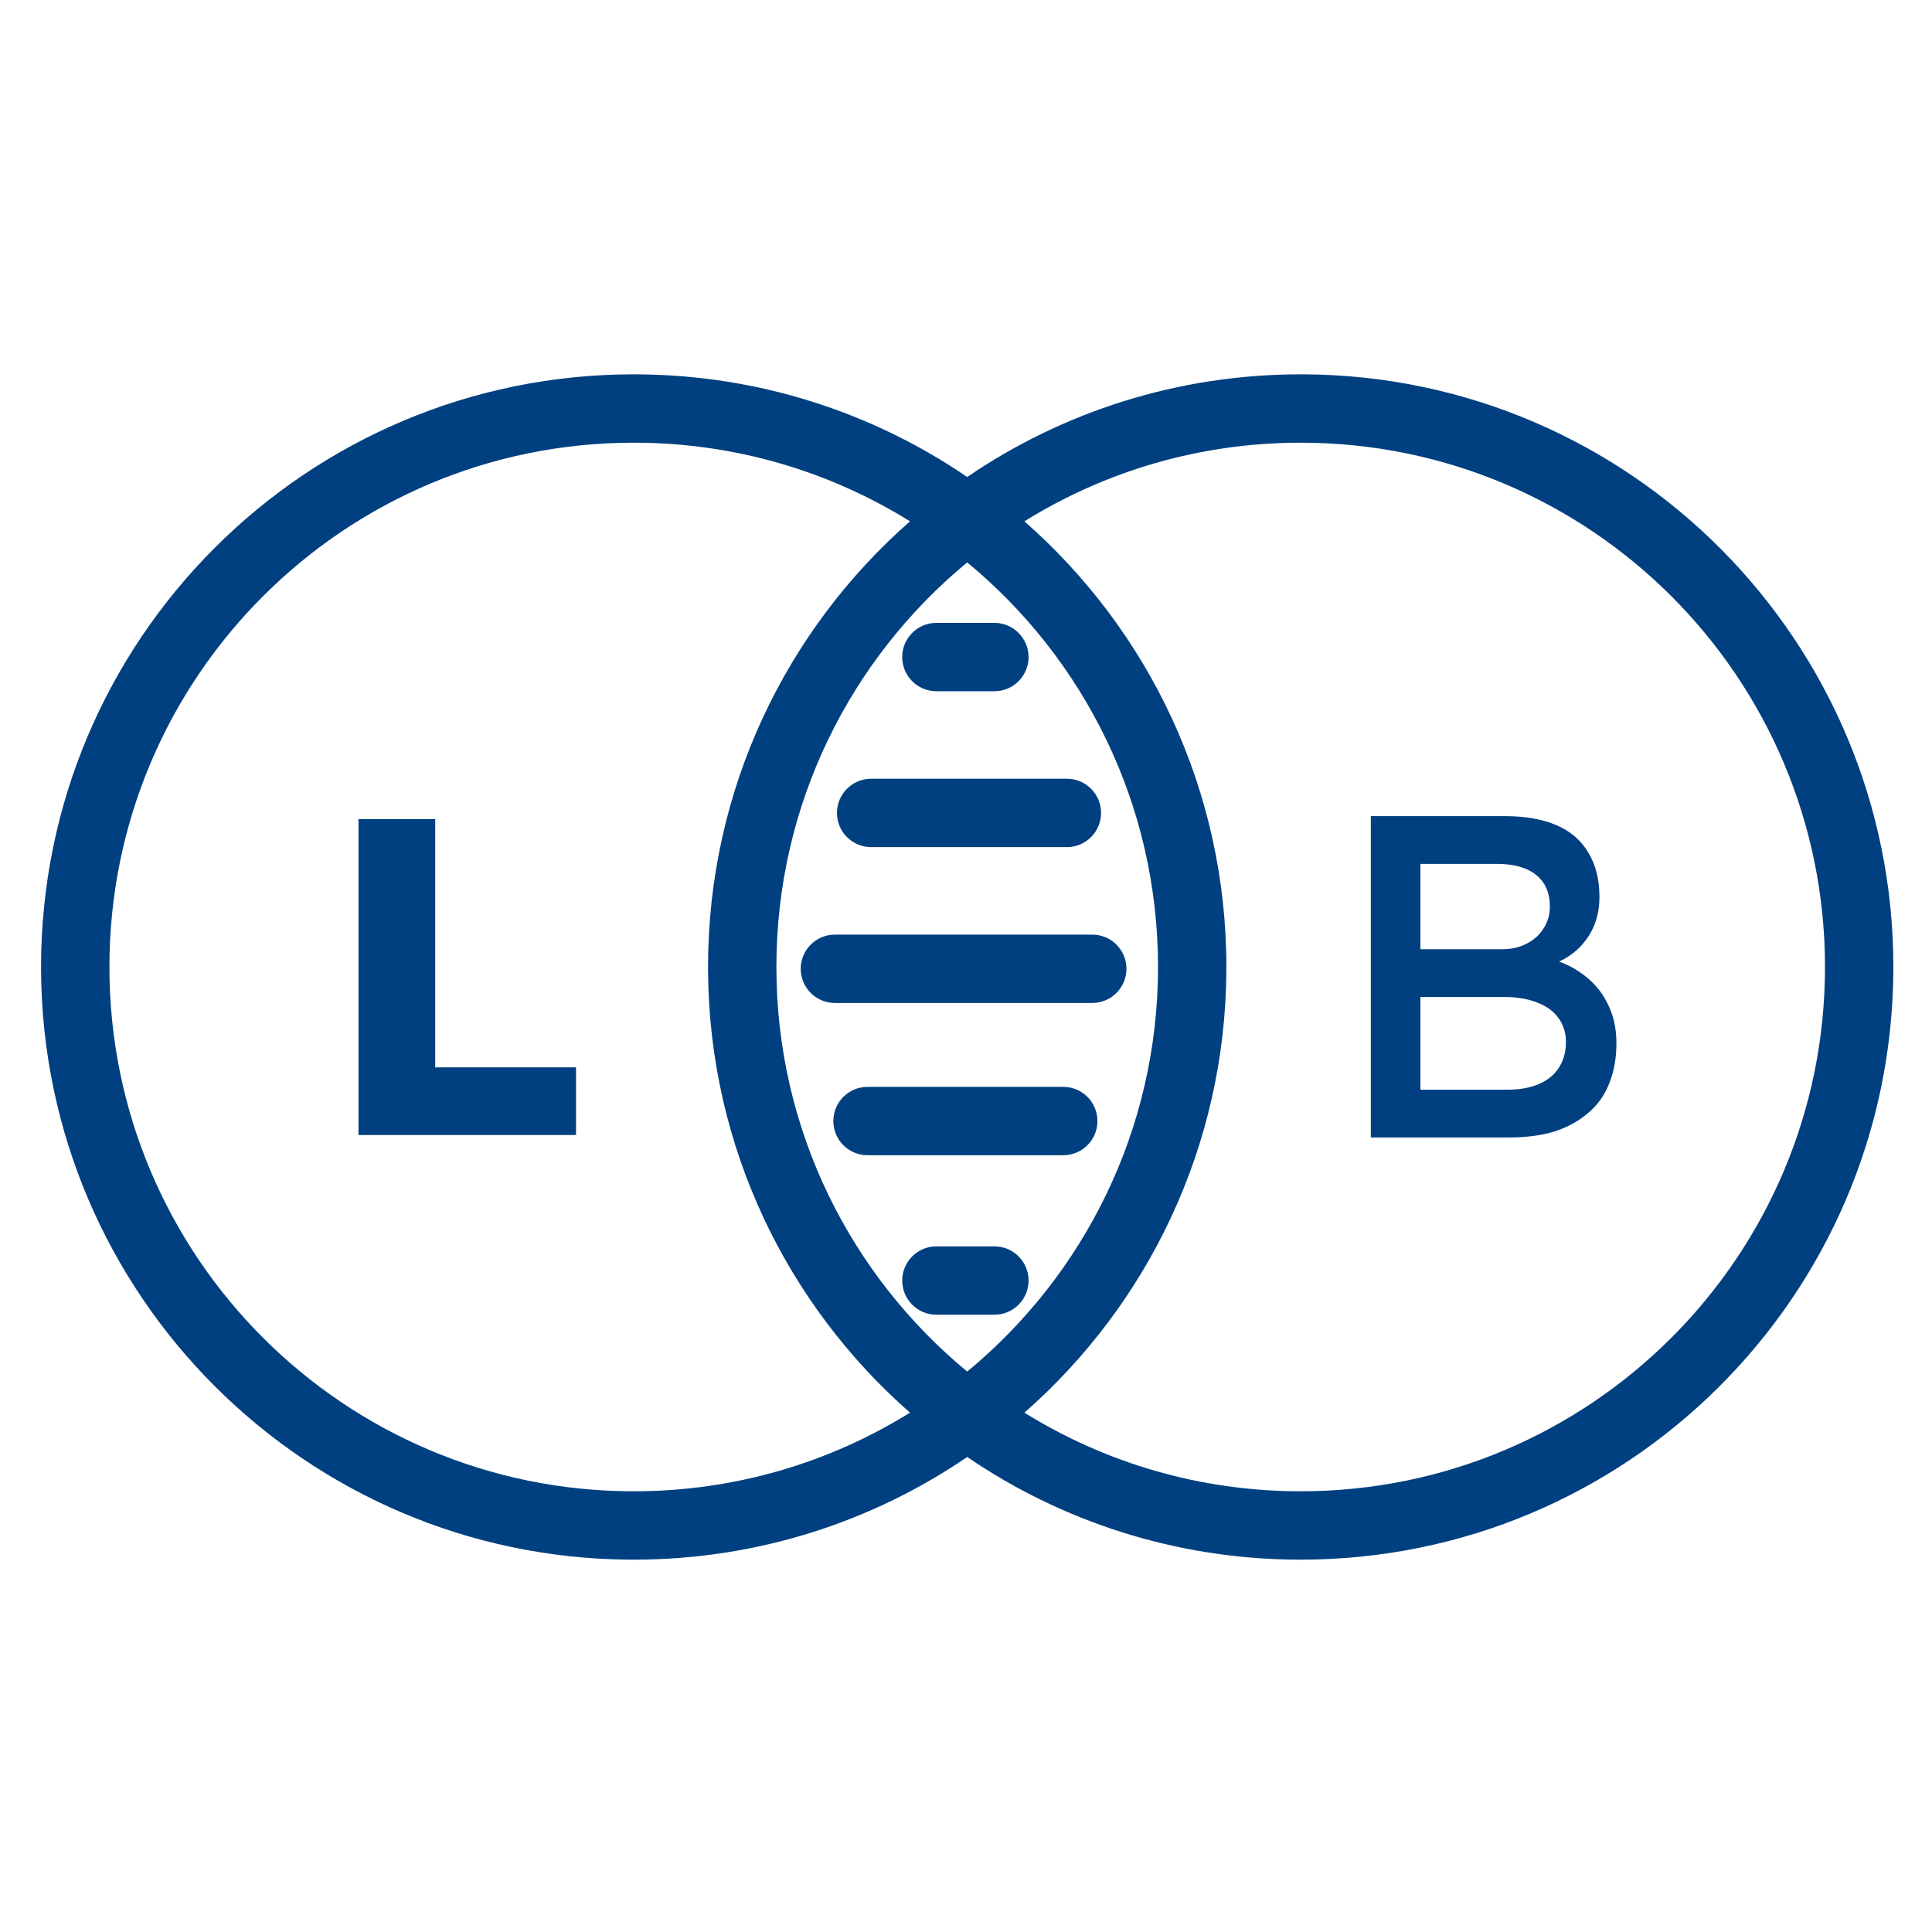 <svg xmlns="http://www.w3.org/2000/svg" width="800" height="800" fill="none"><path fill="#004080" d="M540.178 155.005C674.983 155.859 784 265.404 784 400.41l-.005 1.587c-.854 134.805-110.398 243.822-245.404 243.822l-1.588-.005c-50.602-.32-97.57-15.956-136.503-42.504-39.339 26.825-86.883 42.509-138.09 42.509l-1.588-.005c-134.276-.85-242.967-109.54-243.817-243.817L17 400.41C17 264.874 126.874 155 262.41 155l1.587.005c50.602.32 97.57 15.956 136.503 42.505C439.84 170.684 487.384 155 538.591 155l1.587.005ZM262.41 183.31c-119.901 0-217.1 97.199-217.1 217.1s97.199 217.1 217.1 217.1c41.985 0 81.185-11.92 114.404-32.557-50.899-44.655-83.167-110.032-83.628-182.956l-.005-1.587c0-73.562 32.366-139.564 83.634-184.544-33.219-20.637-72.42-32.556-114.405-32.556Zm276.181 0c-41.986 0-81.188 11.918-114.407 32.556 51.268 44.98 83.635 110.982 83.635 184.544l-.005 1.587c-.461 72.924-32.731 138.3-83.63 182.955 33.219 20.638 72.421 32.558 114.407 32.558 119.901-.001 217.099-97.199 217.099-217.1s-97.198-217.1-217.099-217.1ZM400.5 232.88c-48.253 39.819-79.01 100.083-79.01 167.53s30.757 127.709 79.01 167.528c48.253-39.819 79.01-100.081 79.01-167.528 0-67.447-30.757-127.711-79.01-167.53Zm11.257 283.21c7.817 0 14.154 6.337 14.154 14.154 0 7.818-6.337 14.154-14.154 14.154h-24.016c-7.817 0-14.154-6.337-14.154-14.154s6.337-14.154 14.154-14.154h24.016Zm28.518-66.042c7.818 0 14.155 6.337 14.155 14.154s-6.337 14.154-14.155 14.154h-81.052c-7.818 0-14.155-6.336-14.155-14.154 0-7.817 6.337-14.154 14.155-14.154h81.052Zm12.008-63.042c7.818 0 14.154 6.337 14.155 14.154 0 7.818-6.337 14.154-14.155 14.154H345.714c-7.818 0-14.154-6.336-14.154-14.154 0-7.817 6.337-14.154 14.154-14.154h106.569Zm-10.507-64.542c7.818 0 14.155 6.337 14.155 14.154s-6.338 14.154-14.155 14.154h-81.052c-7.818 0-14.155-6.337-14.155-14.154s6.337-14.154 14.155-14.154h81.052Zm-30.019-64.541c7.817 0 14.154 6.337 14.154 14.154s-6.337 14.154-14.154 14.154h-24.016c-7.817 0-14.154-6.337-14.154-14.154s6.337-14.154 14.154-14.154h24.016Z"/><path fill="#004080" d="M148.446 470V339.18h31.77v102.787h58.309V470h-90.079ZM567.629 471V337.939h55.505c8.491 0 15.651 1.267 21.48 3.801 5.83 2.535 10.202 6.337 13.116 11.406 3.042 4.942 4.562 11.025 4.562 18.248 0 7.223-2.027 13.369-6.082 18.439-3.929 5.069-9.442 8.553-16.538 10.454v-3.801c5.956 1.267 11.152 3.548 15.587 6.843 4.435 3.168 7.857 7.16 10.265 11.975 2.534 4.816 3.802 10.328 3.802 16.538 0 6.336-1.014 11.975-3.042 16.918-1.901 4.815-4.815 8.87-8.744 12.165-3.802 3.295-8.427 5.83-13.876 7.604-5.449 1.647-11.659 2.471-18.629 2.471h-57.406Zm20.529-19.769h35.737c5.195 0 9.567-.76 13.116-2.281 3.675-1.521 6.463-3.739 8.364-6.653 2.027-3.042 3.041-6.653 3.041-10.835 0-3.929-1.077-7.287-3.232-10.075-2.027-2.788-4.942-4.879-8.744-6.273-3.801-1.521-8.3-2.281-13.496-2.281h-34.786v38.398Zm0-58.167h33.836c3.801 0 7.16-.76 10.074-2.281 3.042-1.521 5.386-3.612 7.034-6.273 1.774-2.661 2.661-5.703 2.661-9.124 0-5.703-1.901-10.075-5.703-13.116-3.802-3.042-9.251-4.562-16.347-4.562h-31.555v35.356Z"/></svg>